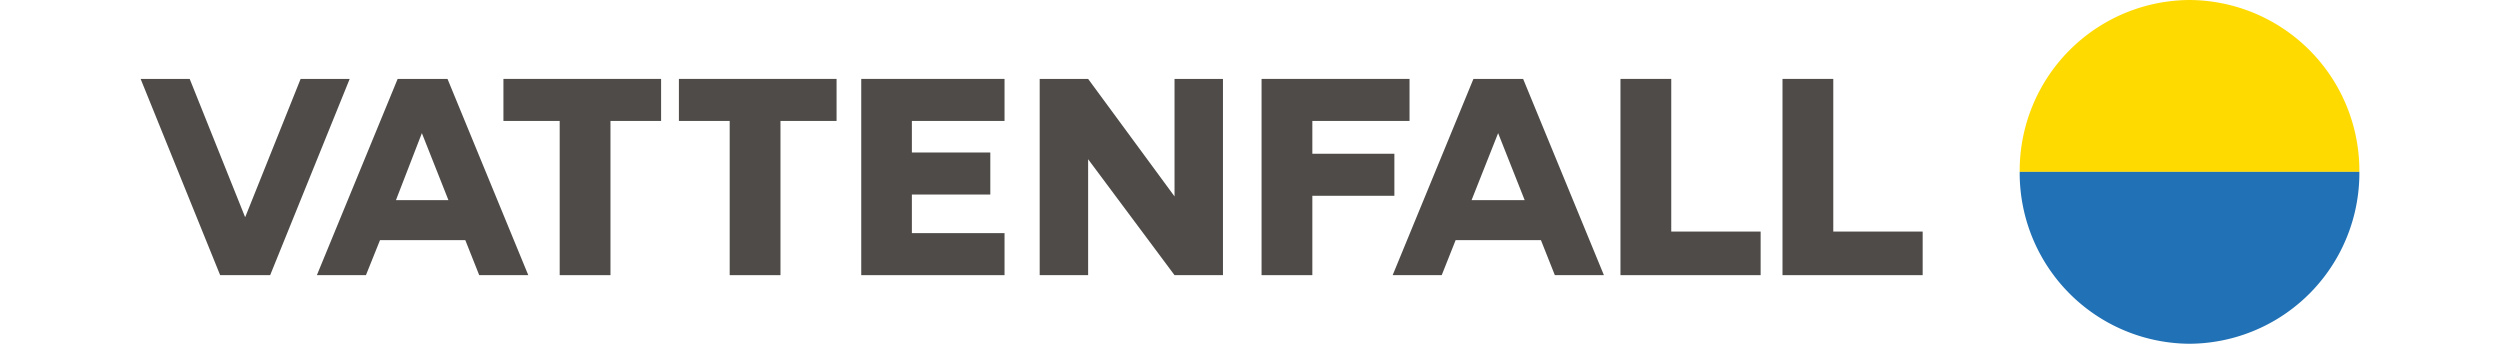 <svg class="vf-navbar__logo" xmlns="http://www.w3.org/2000/svg" viewBox="0 0 142 22" width="160">
  <path d="M131.13,0a10.93,10.93,0,0,0-10.87,11H142A10.93,10.93,0,0,0,131.13,0Z" style="fill: #ffda00" />
  <path d="M131.13,22a10.93,10.93,0,0,1-10.87-11H142A10.93,10.93,0,0,1,131.13,22Z" style="fill: #2071b5" />
  <polygon class="svg-text-color" points="33.31 5.05 23.22 5.05 23.22 7.74 26.82 7.74 26.82 17.61 30.07 17.61 30.07 7.74 33.31 7.74 33.31 5.05"
    style="fill: #4e4b48" />
  <polygon class="svg-text-color" points="34.45 5.05 34.45 7.74 37.7 7.74 37.7 17.61 40.95 17.61 40.95 7.74 44.54 7.74 44.54 5.05 34.45 5.05"
    style="fill: #4e4b48" />
  <polygon class="svg-text-color" points="69.27 17.61 69.27 5.05 66.17 5.05 66.17 12.57 60.64 5.05 57.54 5.05 57.54 17.61 60.64 17.61 60.64 10.19 66.17 17.61 69.27 17.61"
    style="fill: #4e4b48" />
  <polygon class="svg-text-color" points="46.12 17.61 49.36 17.61 55.29 17.61 55.29 14.92 49.36 14.92 49.36 12.45 54.38 12.45 54.38 9.76 49.36 9.76 49.36 7.74 55.29 7.74 55.29 5.05 46.12 5.05 46.12 17.61"
    style="fill: #4e4b48" />
  <polygon class="svg-text-color" points="71.74 17.61 74.99 17.61 74.99 12.53 80.24 12.53 80.24 9.84 74.99 9.84 74.99 7.74 81.21 7.74 81.21 5.05 71.74 5.05 71.74 17.61"
    style="fill: #4e4b48" />
  <polygon class="svg-text-color" points="10.24 5.05 6.7 13.88 6.68 13.88 3.14 5.05 0 5.05 5.09 17.61 8.29 17.61 13.38 5.05 10.24 5.05"
    style="fill: #4e4b48" />
  <polygon class="svg-text-color" points="105.08 17.61 114.05 17.61 114.05 14.82 108.33 14.82 108.33 5.05 105.08 5.05 105.08 17.61" style="fill: #4e4b48" />
  <polygon class="svg-text-color" points="94.71 17.61 103.68 17.61 103.68 14.82 97.96 14.82 97.96 5.05 94.71 5.05 94.71 17.61" style="fill: #4e4b48" />
  <path class="svg-text-color" d="M90.51,17.61h3.14L88.48,5.05H85.3L80.13,17.61h3.14l.89-2.24h5.46Zm-5.33-4.8,1.7-4.29h0l1.7,4.29Z" style="fill: #4e4b48" />
  <path class="svg-text-color" d="M21.67,17.61h3.14L19.64,5.05H16.45L11.28,17.61h3.14l.9-2.24h5.46Zm-5.33-4.8L18,8.52h0l1.7,4.29Z" style="fill: #4e4b48" />
</svg>
